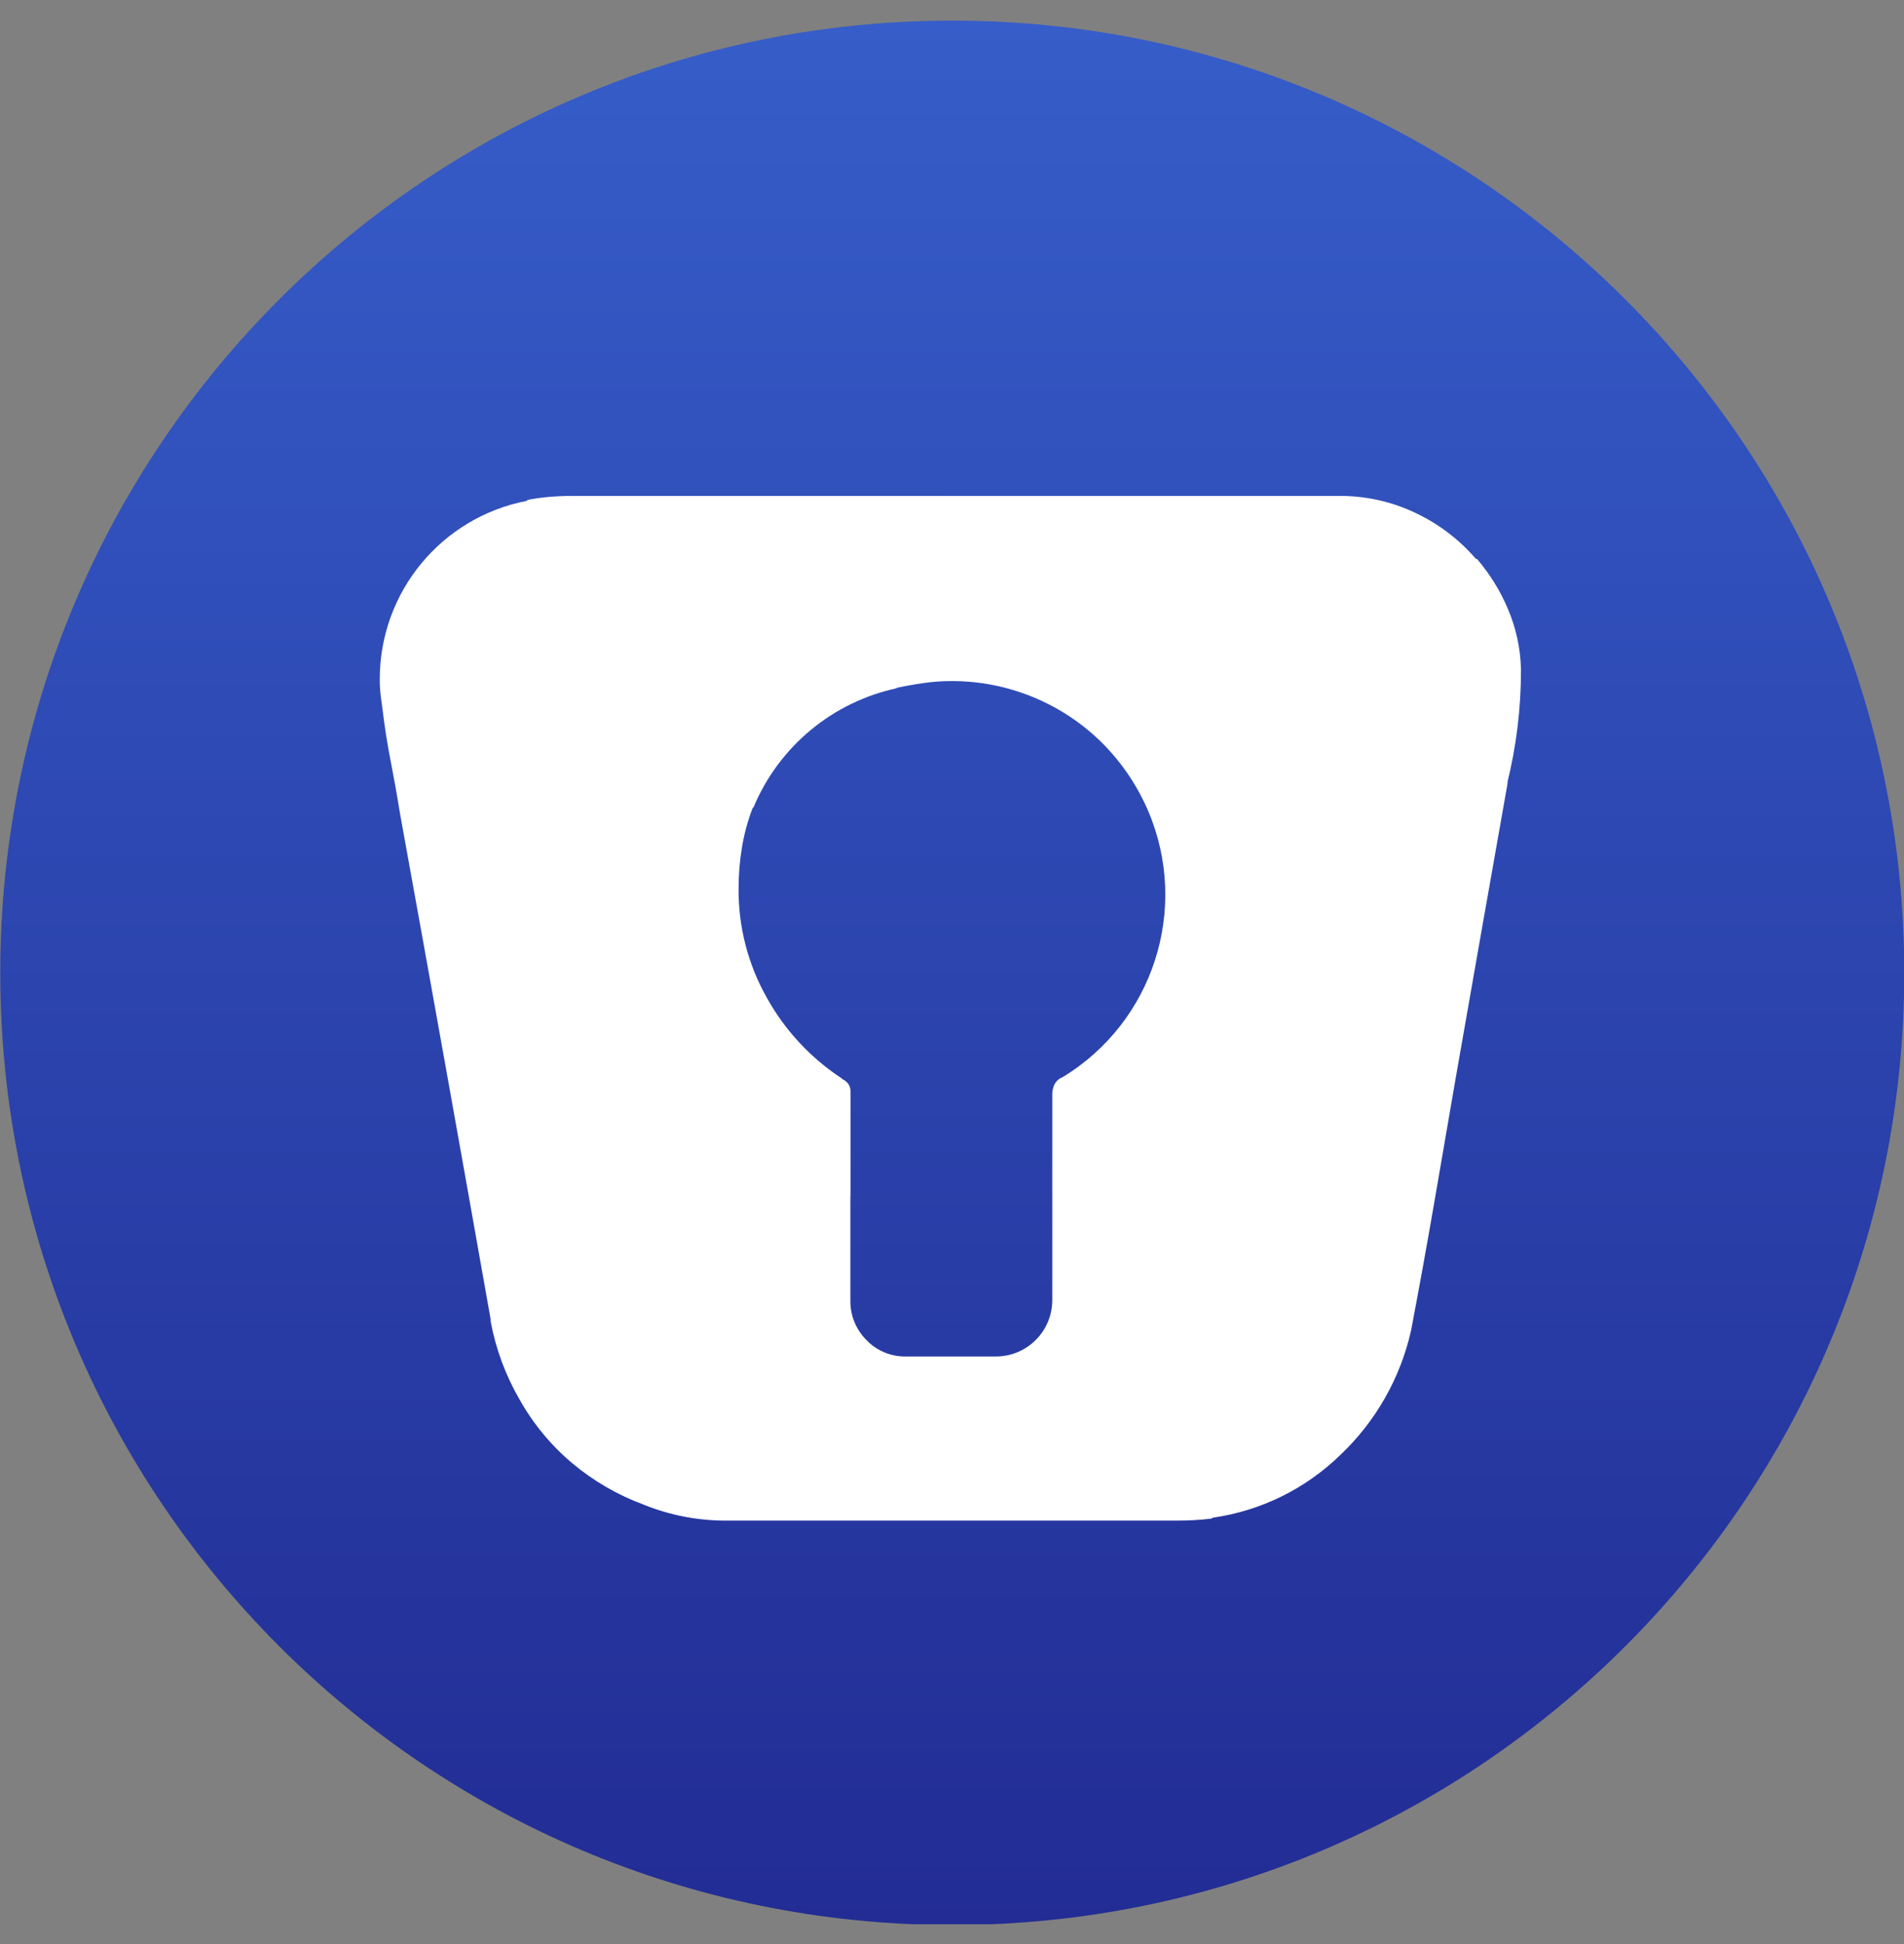 <svg width="48" height="49" viewBox="0 0 48 49" fill="none" xmlns="http://www.w3.org/2000/svg">
<rect x="0" y="0" width="48" height="49" fill="#808080" stroke="none"/>
<g clip-path="url(#clip0)">
<path d="M24.007 48.52C37.262 48.52 48.007 37.775 48.007 24.52C48.007 11.265 37.262 0.52 24.007 0.52C10.752 0.52 0.007 11.265 0.007 24.52C0.007 37.775 10.752 48.52 24.007 48.52Z" fill="url(#paint0_linear)"/>
<path d="M23.984 12.5H33.759C34.425 12.495 35.085 12.642 35.686 12.929C36.27 13.205 36.789 13.6 37.21 14.089H37.235C37.559 14.467 37.823 14.893 38.016 15.351C38.22 15.83 38.331 16.343 38.344 16.864V16.889C38.345 17.858 38.226 18.824 37.991 19.764L38.016 19.688C37.798 20.916 37.579 22.152 37.361 23.396L36.706 27.128C36.522 28.206 36.337 29.277 36.152 30.344C35.968 31.411 35.775 32.475 35.573 33.536C35.303 34.737 34.68 35.831 33.785 36.677C32.91 37.526 31.791 38.078 30.584 38.252L30.534 38.277C30.399 38.294 30.256 38.307 30.105 38.315C29.955 38.323 29.804 38.328 29.652 38.327H18.339C17.614 38.333 16.895 38.196 16.223 37.923C15.567 37.68 14.957 37.326 14.422 36.877C13.889 36.427 13.441 35.885 13.099 35.276C12.745 34.666 12.499 34.001 12.37 33.308V33.258C11.614 28.987 10.85 24.724 10.078 20.47C10.011 20.049 9.935 19.625 9.851 19.196C9.767 18.767 9.7 18.343 9.649 17.922C9.633 17.804 9.616 17.678 9.599 17.544C9.582 17.402 9.573 17.258 9.574 17.115C9.574 14.924 11.127 13.042 13.277 12.625L13.302 12.6C13.481 12.565 13.662 12.54 13.844 12.524C14.037 12.508 14.235 12.499 14.436 12.499H23.985L23.984 12.5ZM21.438 30.155V32.779C21.433 33.152 21.578 33.511 21.842 33.775C22.104 34.049 22.47 34.2 22.85 34.19H25.117C25.895 34.185 26.523 33.555 26.528 32.777V27.583C26.526 27.491 26.548 27.399 26.591 27.318C26.633 27.243 26.701 27.184 26.782 27.154C29.072 25.767 29.995 22.909 28.948 20.445C28.674 19.805 28.281 19.223 27.79 18.73C26.779 17.725 25.411 17.163 23.986 17.166C23.75 17.166 23.514 17.183 23.28 17.217C23.045 17.25 22.81 17.293 22.575 17.343H22.625C20.997 17.688 19.641 18.809 18.998 20.345L18.973 20.369C18.852 20.683 18.764 21.007 18.708 21.339C18.649 21.684 18.62 22.034 18.62 22.384C18.61 23.357 18.858 24.314 19.338 25.159C19.792 25.973 20.436 26.666 21.215 27.177L21.24 27.202C21.301 27.23 21.353 27.274 21.391 27.328C21.425 27.381 21.443 27.442 21.441 27.505V30.153L21.438 30.155Z" fill="white"/>
</g>
<defs>
<linearGradient id="paint0_linear" x1="24.007" y1="0.519" x2="24.007" y2="48.52" gradientUnits="userSpaceOnUse">
<stop stop-color="#365DC9"/>
<stop offset="1" stop-color="#222C94"/>
</linearGradient>
<clipPath id="clip0">
<rect width="48" height="48" fill="white" transform="translate(0 0.5)"/>
</clipPath>
</defs>
</svg>
